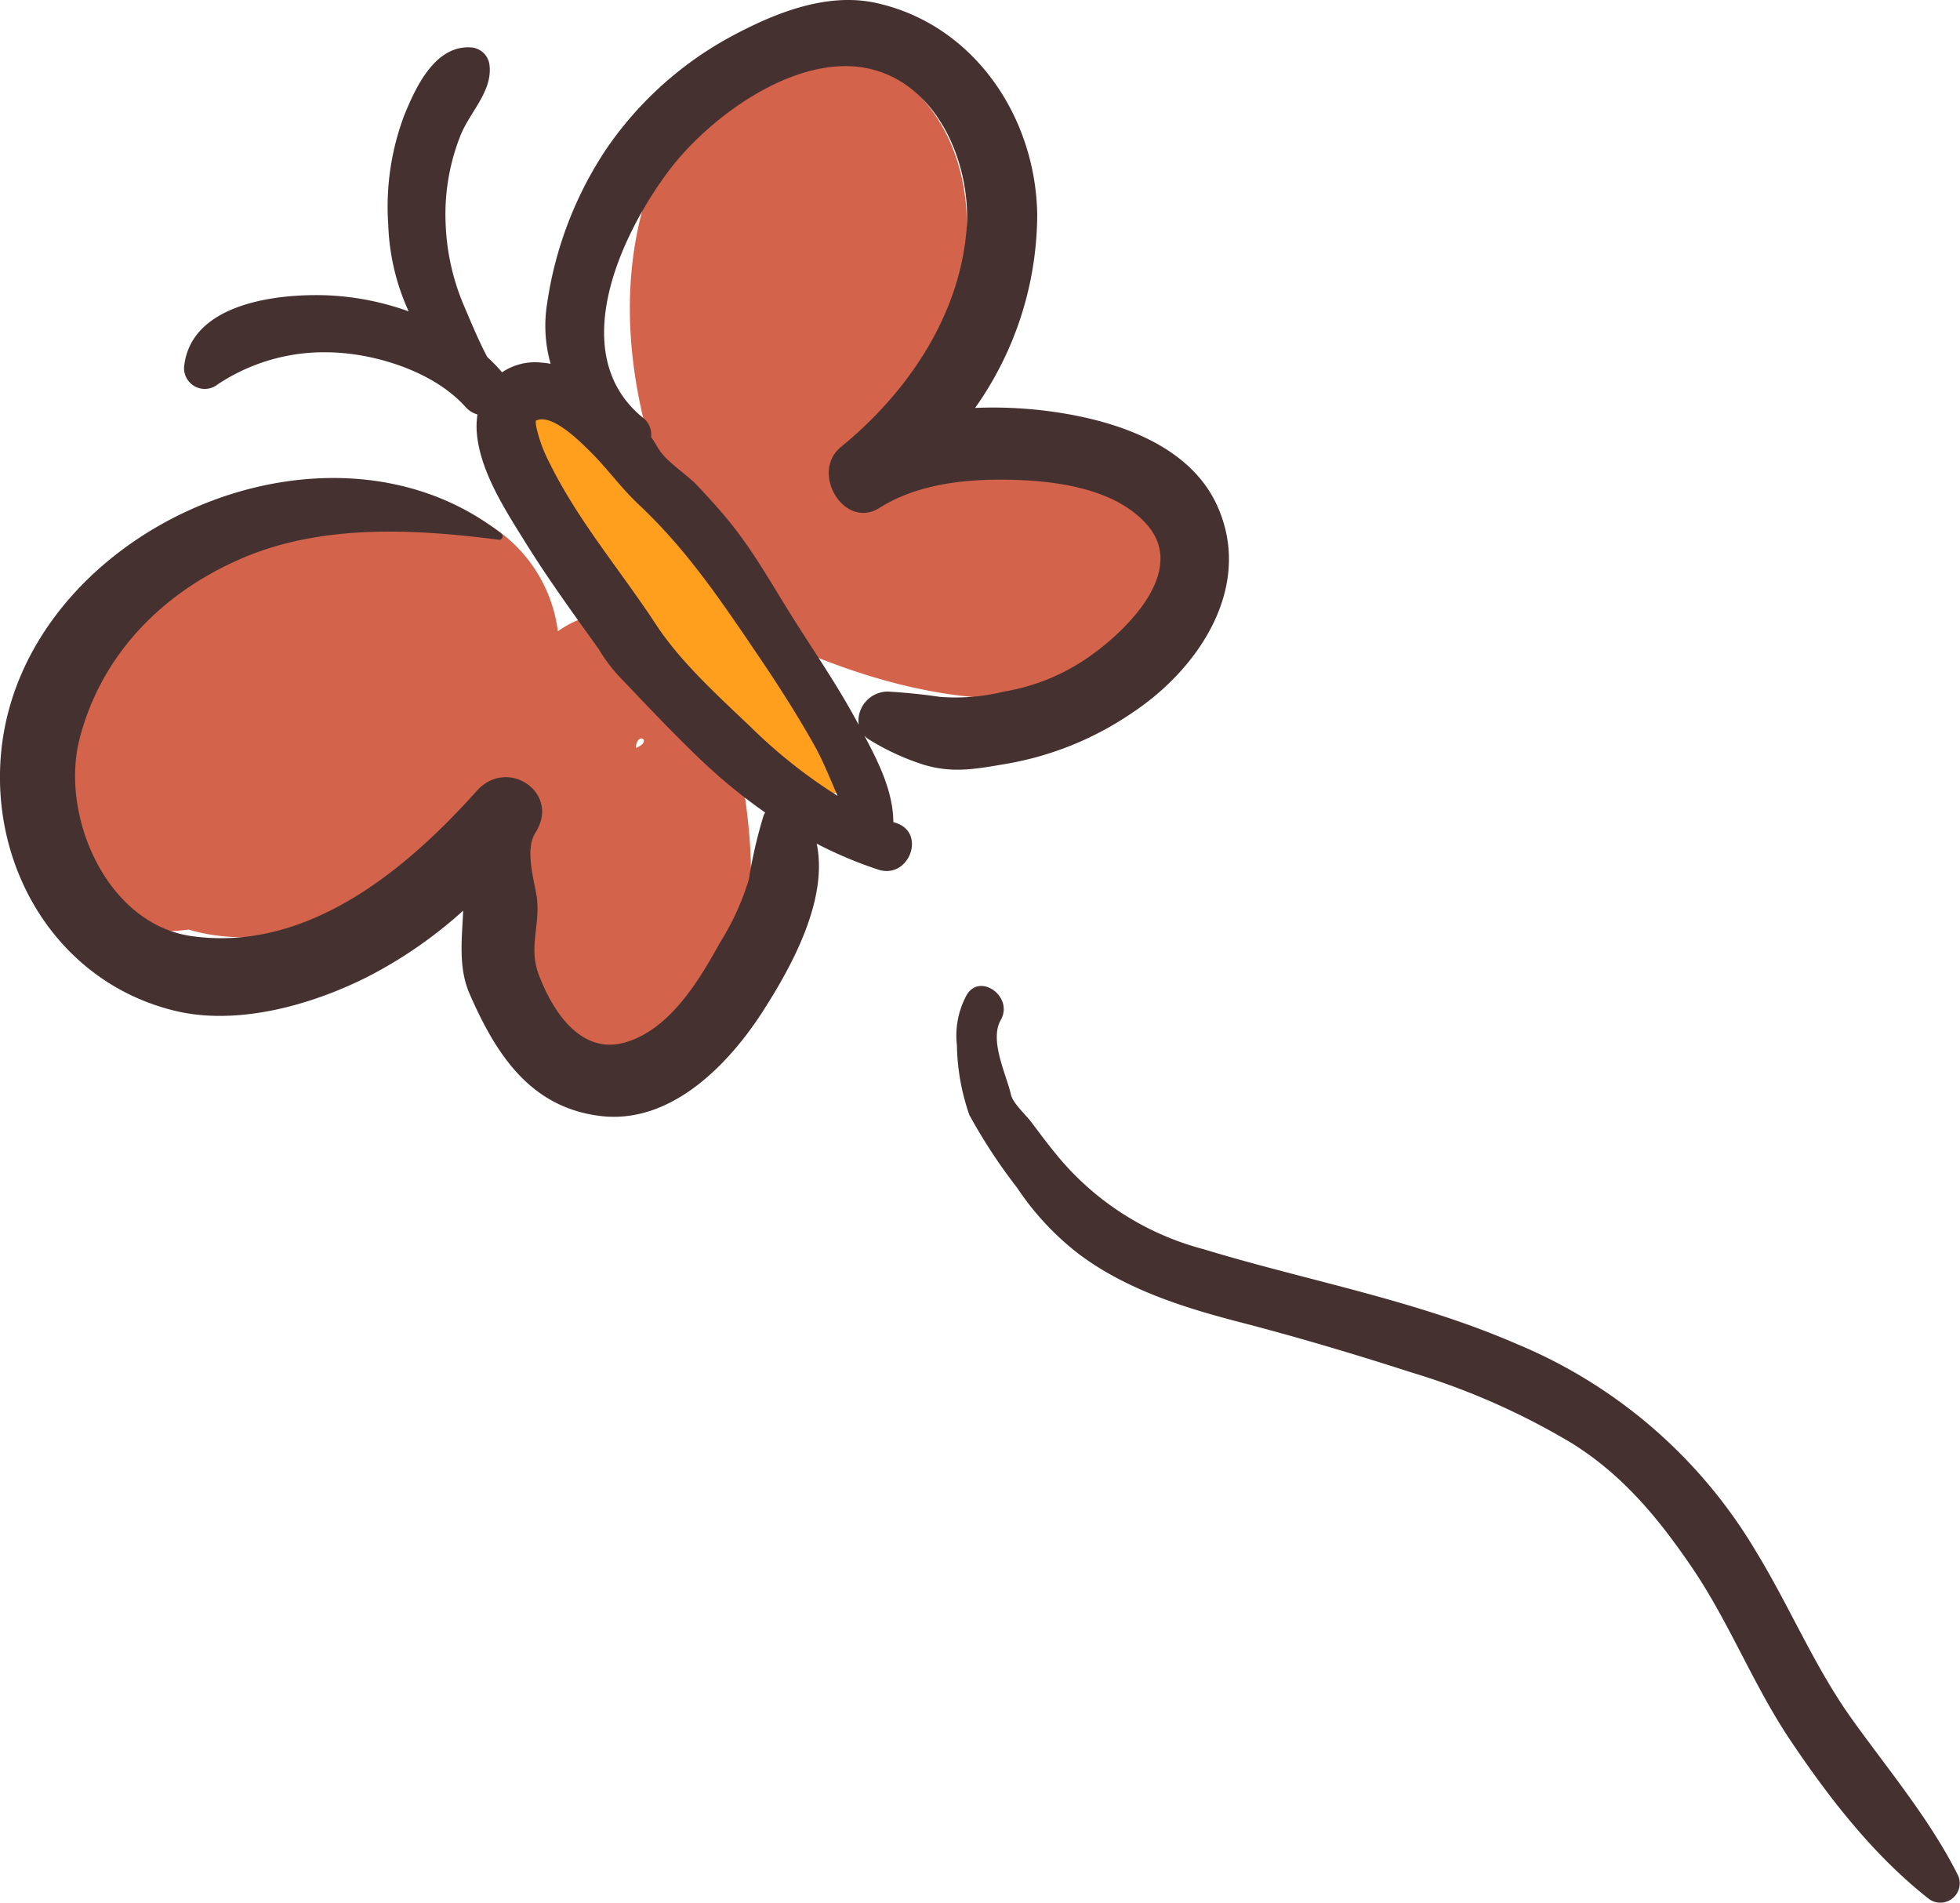 <svg xmlns="http://www.w3.org/2000/svg" viewBox="0 0 162.553 157.815">
  <title>nosotrosRecurso 8</title>
  <g id="Capa_2" data-name="Capa 2">
    <g id="Editar">
      <g>
        <g>
          <path d="M96.363,39.694c-4.7-3.119-16.828-3.666-24.513-.363.738-1.298,1.405-2.644,2.2-3.861a47.823,47.823,0,0,0,5.064-10.313c2.374-7.027.964-15.571-5.768-19.575-7.434-4.423-15.661.729-18.728,7.935-2.846,6.688-2.94,13.875-1.336,20.88a14.056,14.056,0,0,0,.531,1.761,16.894,16.894,0,0,0,.077,3.001,7.013,7.013,0,0,0,6.316,6.496,6.33,6.33,0,0,0,3.659,7.164c8.463,3.995,19.137,7.025,28.184,3.651C99.121,53.832,104.14,44.855,96.363,39.694Z" fill="#d3634a"/>
          <path d="M61.043,61.793c-.69-3.604-3.47-9.067-7.123-10.456a8.181,8.181,0,0,0-7.655,1.011,12.12,12.12,0,0,0-5.974-8.988c-7.863-4.932-19.041-.449-25.11,5.372-.038.037-.076.077-.114.114a33.593,33.593,0,0,0-5.998,3.276c-5.929,4.036-9.705,12.635-6.159,19.335,2.714,5.131,7.703,6.256,12.739,5.629,6.089,1.843,14.572-.557,19.292-3.631a26.132,26.132,0,0,0,6.423-6.159c.01.327.02.657.032.98a13.907,13.907,0,0,0,.365,2.628,7.108,7.108,0,0,0-1.091,1.043c-7.26,8.591,8.664,18.773,16.263,13.298C64.099,80.082,62.47,69.252,61.043,61.793Zm-8.312.228c.103-1.464,1.455-.532,0,0Z" fill="#d3634a"/>
          <path d="M64.229,50.38c-2.67-3.453-5.372-7.109-8.347-10.288-2.197-2.348-4.389-5.271-7.055-7.096a3.794,3.794,0,0,0-5.255.885c-3.854,6.121,4.667,13.335,7.995,17.944,2.57,3.56,5.387,7.04,8.221,10.393,2.235,2.644,5.155,4.95,8.739,3.833C75.94,63.741,66.254,52.999,64.229,50.38Z" fill="#ff9f1d"/>
        </g>
        <path d="M162.395,155.526c-2.346-4.684-5.785-8.749-8.822-12.996-3.092-4.326-5.145-9.304-7.916-13.838a41.575,41.575,0,0,0-19.852-17.237c-8.395-3.651-17.295-5.223-25.992-7.866a23.461,23.461,0,0,1-12.182-7.822c-.731-.887-1.415-1.808-2.106-2.726-.432-.574-1.517-1.553-1.677-2.254-.387-1.693-1.812-4.513-.853-6.196,1.114-1.955-1.78-3.997-2.851-2.03a7.045,7.045,0,0,0-.781,4.134A18.259,18.259,0,0,0,80.4,92.471a45.402,45.402,0,0,0,3.957,6.027,22.963,22.963,0,0,0,5.099,5.479c3.894,2.929,8.654,4.441,13.307,5.647,4.833,1.252,9.536,2.653,14.285,4.183a58.966,58.966,0,0,1,13.316,5.874c4.233,2.644,7.139,6.177,9.92,10.245,3.11,4.552,5.099,9.755,8.16,14.327,3.242,4.841,6.965,9.644,11.574,13.249A1.609,1.609,0,0,0,162.395,155.526Z" fill="#463131"/>
        <path d="M100.925,41.884c-2.383-5.184-8.795-7.115-13.971-7.79a35.592,35.592,0,0,0-6.082-.268,27.871,27.871,0,0,0,5.15-16.01c-.111-8.122-5.253-15.791-13.371-17.573-4.221-.927-8.661.951-12.284,2.93a29.579,29.579,0,0,0-10.101,9.209,31.143,31.143,0,0,0-4.883,12.741,11.571,11.571,0,0,0,.281,5.045,7.827,7.827,0,0,0-.937-.114,4.875,4.875,0,0,0-3.09.821,14.165,14.165,0,0,0-1.225-1.27c-.768-1.45-1.408-3.037-1.956-4.307a19.07,19.07,0,0,1-1.496-6.729,17.719,17.719,0,0,1,1.188-7.226c.761-2.029,2.768-3.768,2.437-6.037a1.655,1.655,0,0,0-1.457-1.368c-3.025-.257-4.65,3.279-5.611,5.649a21.506,21.506,0,0,0-1.316,9.074,18.737,18.737,0,0,0,1.692,7.159,22.803,22.803,0,0,0-6.709-1.329c-4.21-.163-11.355.665-11.914,5.909a1.717,1.717,0,0,0,2.78,1.478,15.926,15.926,0,0,1,9.138-2.664c3.825.045,8.761,1.569,11.407,4.518a2.085,2.085,0,0,0,1.004.639,6.629,6.629,0,0,0-.052,1.549c.277,3.191,2.36,6.377,4,9.018,1.903,3.066,4.021,5.981,6.125,8.91a12.8,12.8,0,0,0,1.803,2.378c2.114,2.212,4.208,4.441,6.415,6.562a46.257,46.257,0,0,0,5.571,4.593,1.659,1.659,0,0,0-.144.285,39.442,39.442,0,0,0-1.212,5.258,21.495,21.495,0,0,1-2.405,5.265c-1.746,3.163-4.202,7.254-7.931,8.274-3.688,1.009-6.009-2.757-7.095-5.661-.874-2.338.203-4.251-.179-6.546-.245-1.475-.956-3.847-.085-5.214,2.106-3.313-2.339-6.292-4.865-3.463-5.927,6.637-14.119,13.39-23.644,12.049-7.075-.993-10.937-10.015-9.302-16.361,1.818-7.059,6.957-12.197,13.544-15.002,6.634-2.825,14.257-2.406,21.237-1.504a.289.289,0,0,0,.195-.518c-14.7-11.489-39.983-.034-41.504,18.415-.798,9.69,4.934,18.918,14.529,21.184,5.196,1.226,11.338-.531,15.952-2.874a36.985,36.985,0,0,0,7.861-5.451c-.096,2.334-.426,4.709.54,6.915,2.165,4.949,4.995,9.398,10.831,10.11,5.863.716,10.666-4.28,13.524-8.742,2.373-3.704,5.392-9.2,4.426-13.839a34.214,34.214,0,0,0,5.112,2.155c2.535.824,4.006-3.046,1.467-3.871-.077-.025-.152-.055-.229-.08,0-.021.005-.042.005-.064-.044-2.518-1.222-4.869-2.398-7.091a2.103,2.103,0,0,0,.451.358,20.277,20.277,0,0,0,4.476,2.05c2.366.71,4.265.362,6.645-.045a26.399,26.399,0,0,0,10.703-4.309C99.505,55.377,103.994,48.562,100.925,41.884Zm-38.699,18.369c-2.687-2.554-5.796-5.376-7.819-8.462-2.958-4.513-6.473-8.595-8.867-13.474A11.965,11.965,0,0,1,44.485,35.434a2.035,2.035,0,0,1-.047-.551c.03-.011.058-.021.1-.037,1.327-.512,3.626,1.824,4.431,2.623,1.432,1.418,2.521,2.978,4.008,4.374,3.972,3.728,6.806,7.953,9.836,12.419,1.675,2.469,3.286,4.975,4.743,7.578.741,1.323,1.294,2.76,1.907,4.155A42.631,42.631,0,0,1,62.226,60.253Zm28.538-6.107a17.292,17.292,0,0,1-7.506,3.206,16.683,16.683,0,0,1-5.307.436c-1.429-.212-2.852-.352-4.292-.44a2.444,2.444,0,0,0-2.445,2.759c-1.555-2.94-3.437-5.697-5.221-8.499-1.664-2.609-3.122-5.281-5.02-7.741-.975-1.263-2.054-2.446-3.147-3.609-.895-.952-2.623-2.004-3.252-3.107-.173-.304-.368-.608-.573-.913a1.76,1.76,0,0,0-.681-1.598c-6.421-5.236-1.912-15.033,2.08-20.392,3.473-4.66,11.053-10.202,17.195-8.422,5.452,1.58,8.013,8.139,7.557,13.323-.635,7.194-4.962,13.467-10.409,17.918-2.579,2.108.264,6.903,3.205,5.045,3.232-2.042,7.372-2.426,11.108-2.32,3.699.103,8.438.758,11.044,3.688C98.451,47.249,93.658,52.006,90.764,54.146Z" fill="#463131"/>
      </g>
    </g>
  </g>
</svg>
